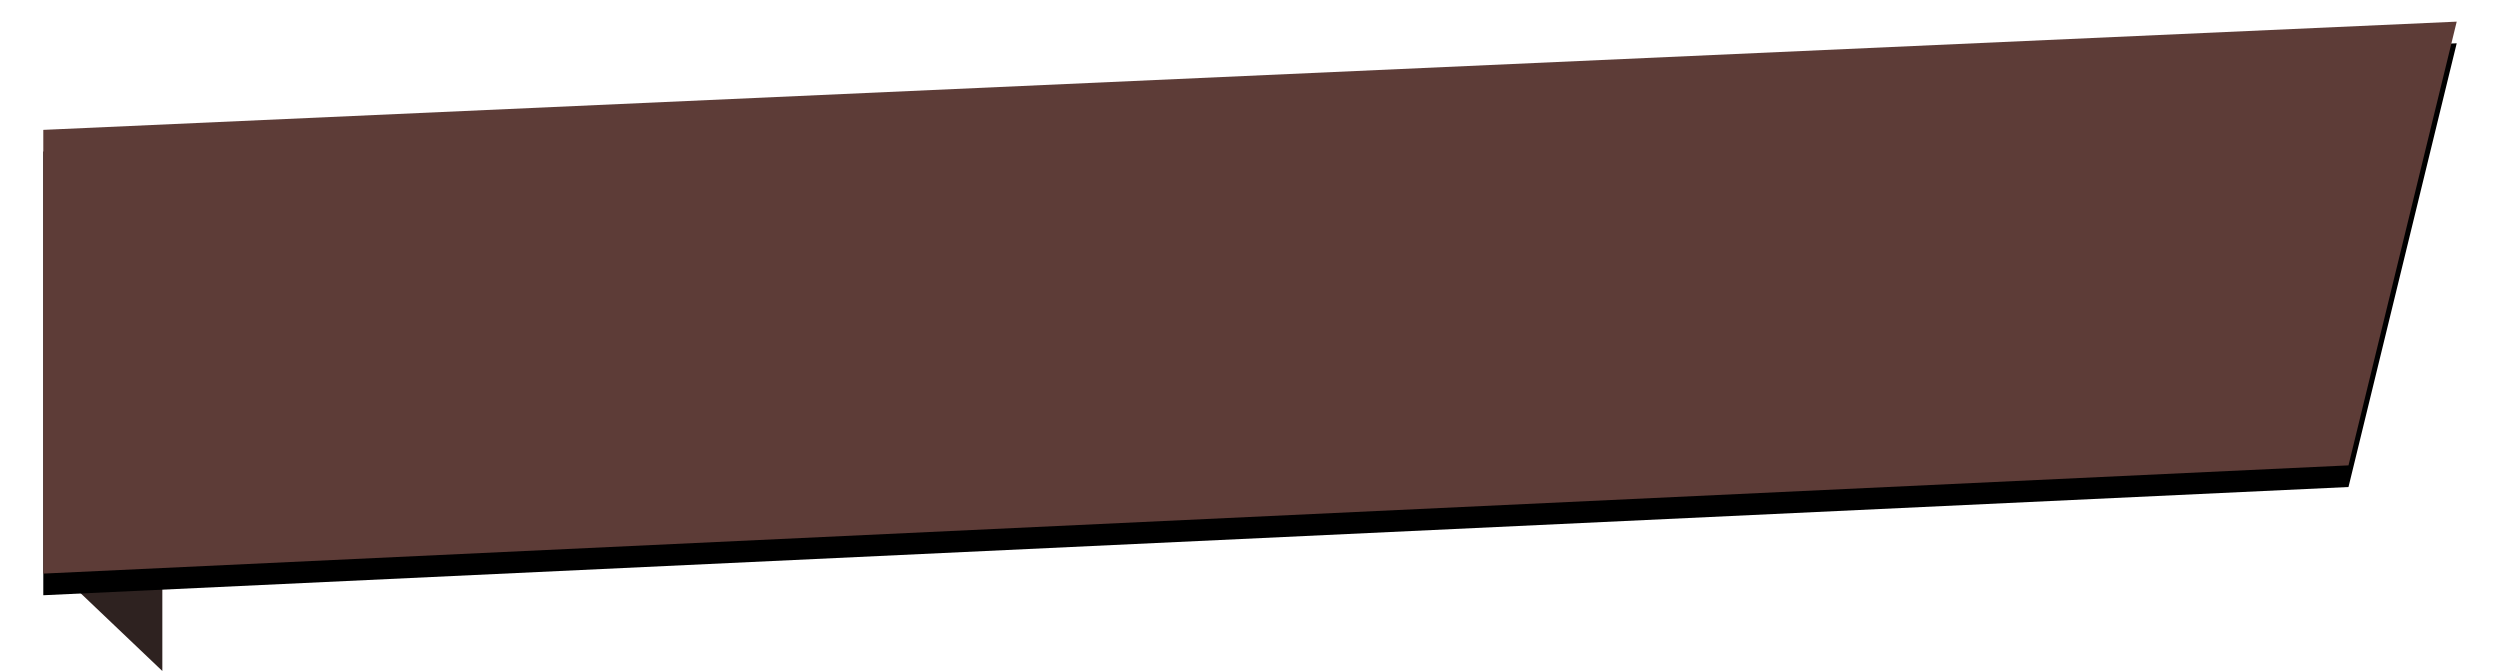 <?xml version="1.0" encoding="UTF-8"?>
<svg width="231px" height="62px" viewBox="0 0 231 62" version="1.1" xmlns="http://www.w3.org/2000/svg" xmlns:xlink="http://www.w3.org/1999/xlink">
    <!-- Generator: Sketch 50.2 (55047) - http://www.bohemiancoding.com/sketch -->
    <title>Group 7</title>
    <desc>Created with Sketch.</desc>
    <defs>
        <polygon id="path-1" points="0 10 223 0 213 41 0 51"></polygon>
        <filter x="-3.1%" y="-9.8%" width="106.3%" height="127.5%" filterUnits="objectBoundingBox" id="filter-2">
            <feOffset dx="0" dy="2" in="SourceAlpha" result="shadowOffsetOuter1"></feOffset>
            <feGaussianBlur stdDeviation="2" in="shadowOffsetOuter1" result="shadowBlurOuter1"></feGaussianBlur>
            <feColorMatrix values="0 0 0 0 0   0 0 0 0 0   0 0 0 0 0  0 0 0 0.5 0" type="matrix" in="shadowBlurOuter1"></feColorMatrix>
        </filter>
    </defs>
    <g id="Page-1" stroke="none" stroke-width="1" fill="none" fill-rule="evenodd">
        <g id="Desktop-HD" transform="translate(-155, -736)">
            <g id="Group-7" transform="translate(159, 738)">
                <polygon id="Triangle-2-Copy" fill="#2E2220" points="11 49 11 60 1 50.484"></polygon>
                <g id="Rectangle-4-Copy">
                    <use fill="black" fill-opacity="1" filter="url(#filter-2)" xlink:href="#path-1"></use>
                    <use fill="#5D3C37" fill-rule="evenodd" xlink:href="#path-1"></use>
                </g>
            </g>
        </g>
    </g>
</svg>